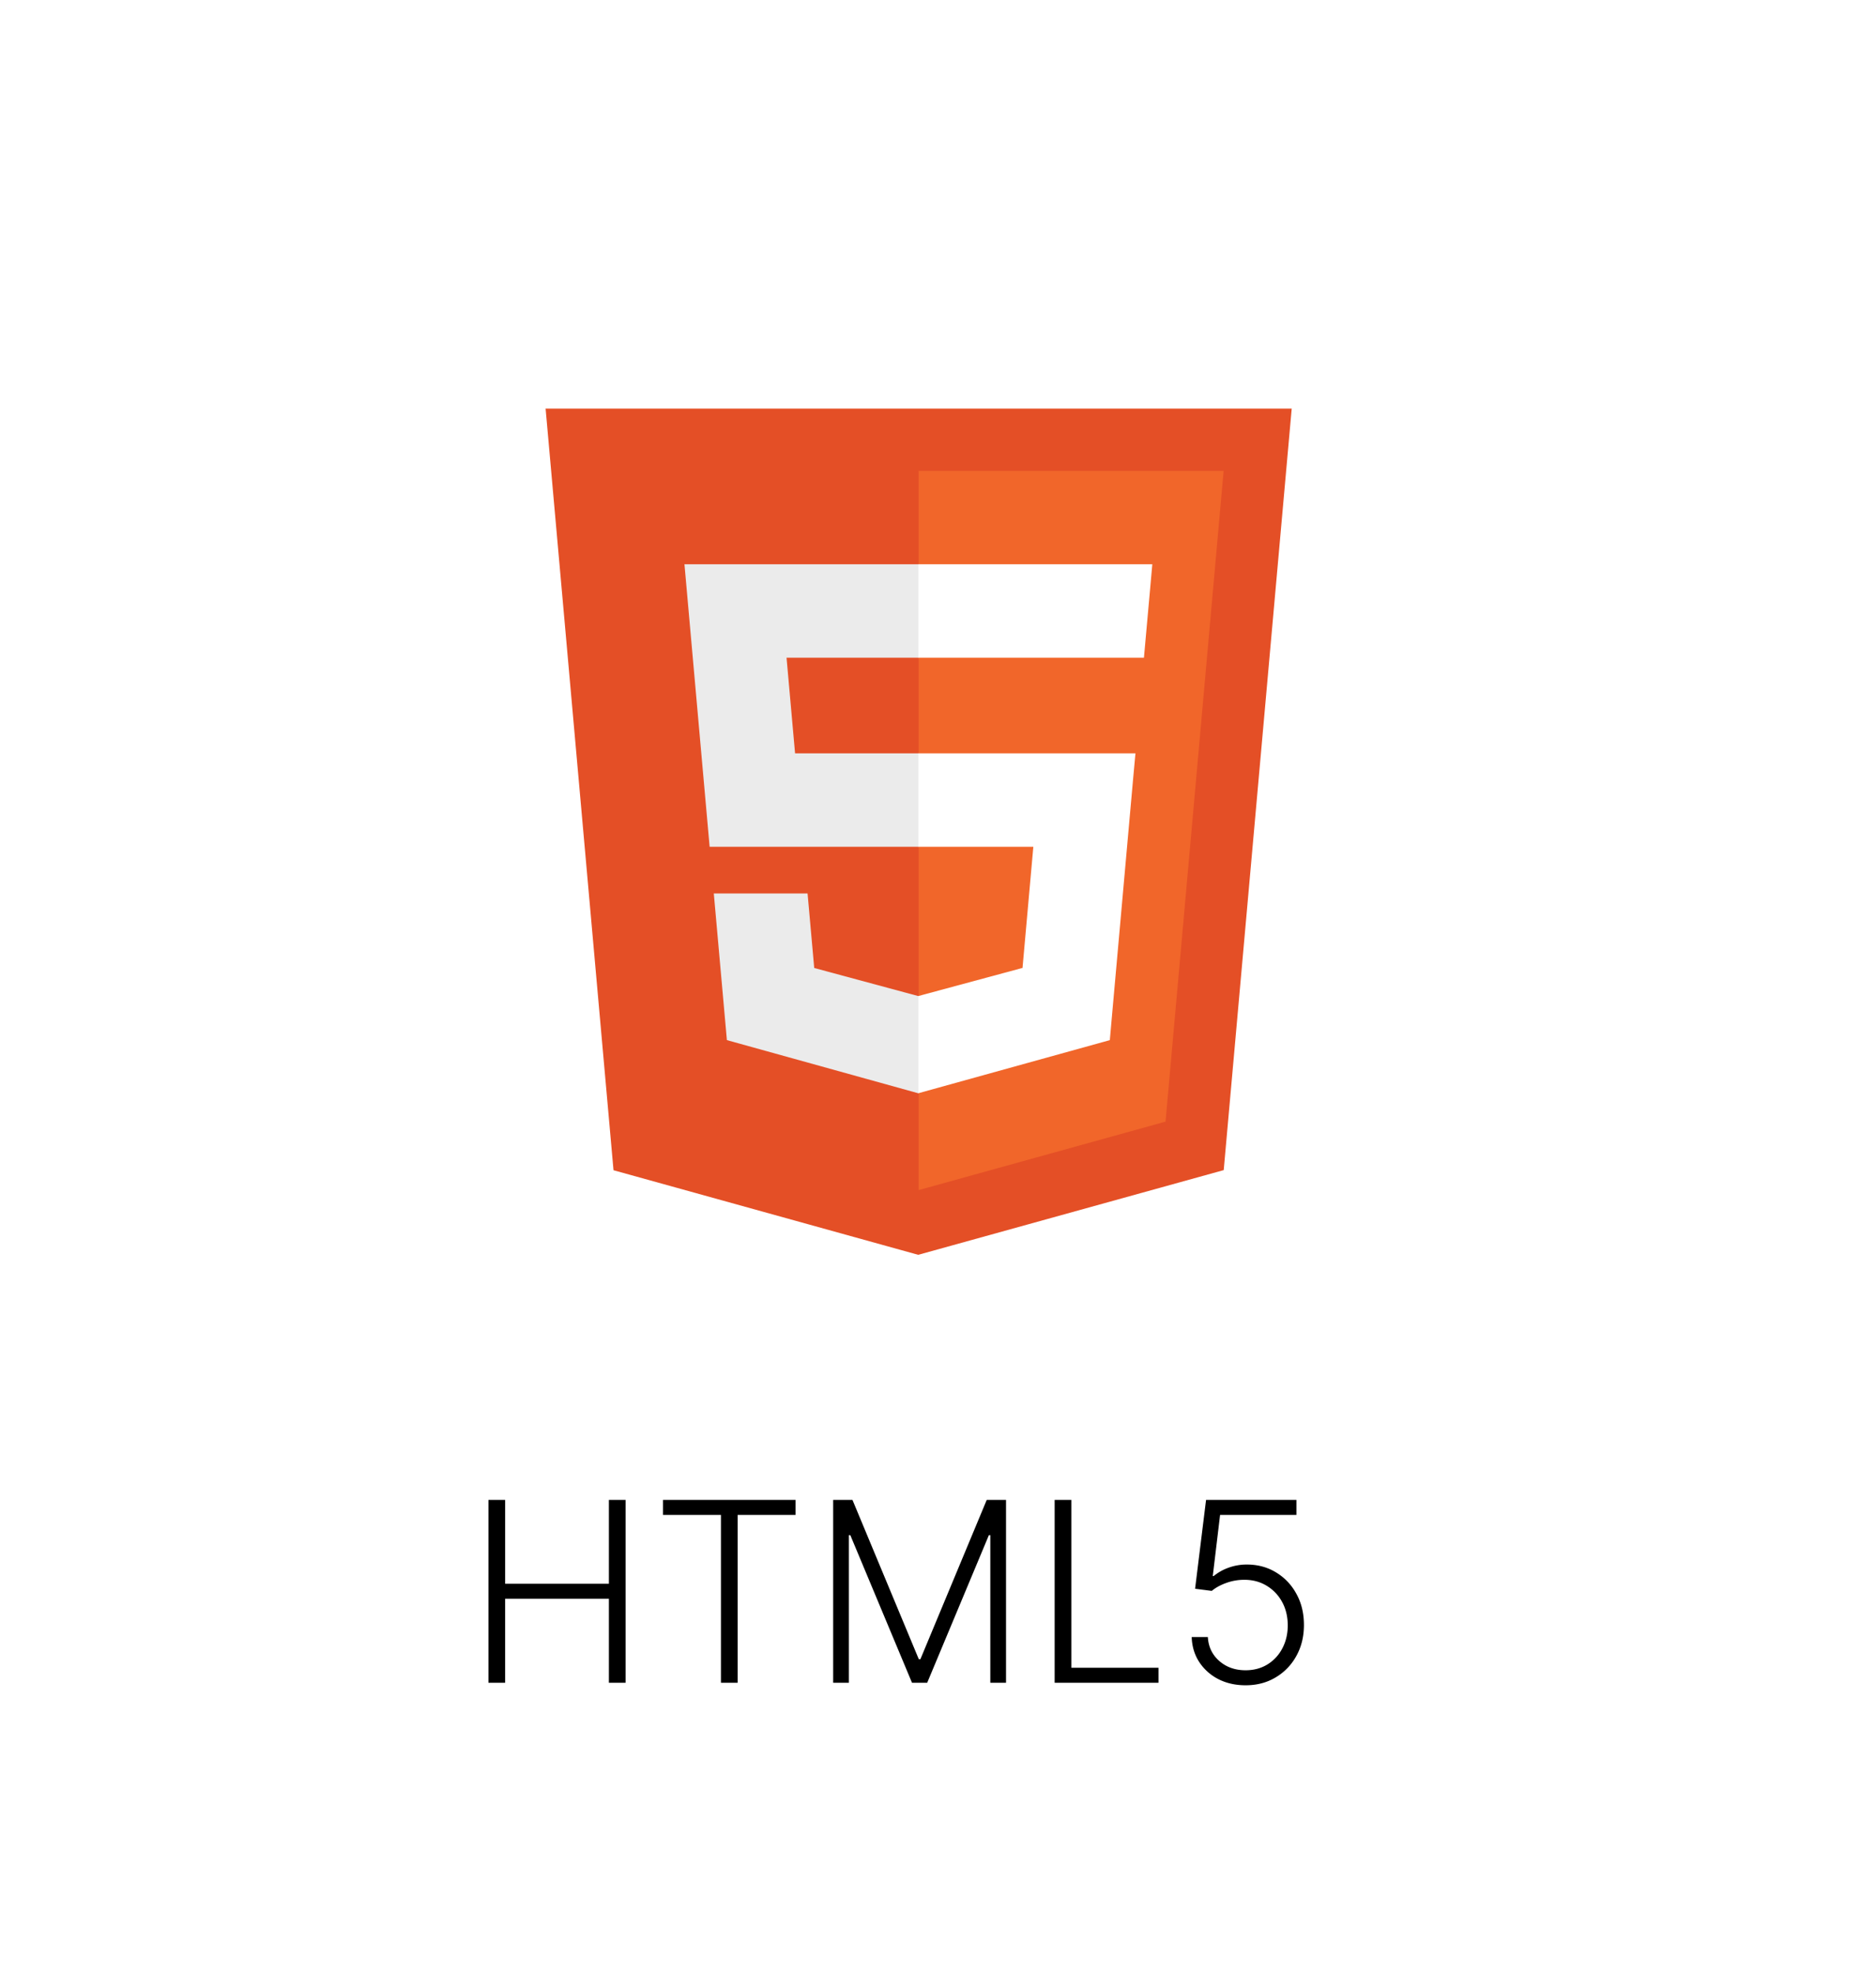 <svg xmlns="http://www.w3.org/2000/svg" width="194" height="204" fill="none" viewBox="0 0 194 204">
  <g filter="url(#a)">
    <rect width="190" height="200" x="2" fill="#fff" rx="20"/>
  </g>
  <path fill="#000" d="M50.511 174v-18.909h1.727v8.67h10.729v-8.67h1.726V174h-1.726v-8.688h-10.73V174h-1.726Zm18.05-17.358v-1.551h13.712v1.551H76.28V174h-1.727v-17.358h-5.992Zm17.599-1.551h1.994l6.86 16.471h.166l6.86-16.471h1.995V174h-1.625v-15.262h-.148L95.882 174h-1.57l-6.38-15.262h-.147V174H86.16v-18.909ZM109.062 174v-18.909h1.727v17.358h9.011V174h-10.738Zm19.749.259c-1.052 0-1.994-.213-2.825-.638a5.184 5.184 0 0 1-1.976-1.772c-.486-.751-.744-1.61-.775-2.576h1.671c.055 1.003.449 1.828 1.182 2.474.732.64 1.64.96 2.723.96.844 0 1.595-.2 2.253-.6a4.217 4.217 0 0 0 1.542-1.662c.376-.708.563-1.505.563-2.391-.006-.923-.206-1.736-.6-2.438a4.347 4.347 0 0 0-1.606-1.661c-.671-.401-1.425-.601-2.262-.601a5.41 5.41 0 0 0-1.865.314c-.61.216-1.118.493-1.524.831l-1.726-.221 1.135-9.187h9.344v1.551h-7.894l-.757 6.325h.092a5.13 5.13 0 0 1 1.523-.859 5.496 5.496 0 0 1 1.912-.332c1.114 0 2.114.267 3 .803a5.76 5.76 0 0 1 2.115 2.216c.523.935.785 2.013.785 3.231 0 1.194-.262 2.262-.785 3.204a5.788 5.788 0 0 1-2.142 2.216c-.905.542-1.939.813-3.103.813Z"/>
  <path fill="#E44F26" d="M63.444 121.003 56.422 42.25h77.156l-7.031 78.741-31.594 8.759-31.51-8.747Z"/>
  <path fill="#F1662A" d="m95 123.056 25.531-7.078 6.006-67.287H95v74.365Z"/>
  <path fill="#EBEBEB" d="M95 77.897H82.219l-.881-9.89H95v-9.66H70.781l.231 2.594 2.372 26.615H95v-9.66Zm0 25.084-.044.013-10.756-2.903-.688-7.703h-9.696l1.353 15.162 19.787 5.494.044-.013v-10.05Z"/>
  <path fill="#fff" d="M94.966 77.897v9.66h11.893l-1.118 12.527-10.775 2.907v10.05l19.803-5.491.143-1.631 2.269-25.428.238-2.594H94.966Zm0-19.55v9.66h23.331l.194-2.17.44-4.896.231-2.594H94.966Z"/>
  <defs>
    <filter id="a" width="194" height="204" x="0" y="0" color-interpolation-filters="sRGB" filterUnits="userSpaceOnUse">
      <feFlood flood-opacity="0" result="BackgroundImageFix"/>
      <feColorMatrix in="SourceAlpha" result="hardAlpha" values="0 0 0 0 0 0 0 0 0 0 0 0 0 0 0 0 0 0 127 0"/>
      <feOffset dy="2"/>
      <feGaussianBlur stdDeviation="1"/>
      <feComposite in2="hardAlpha" operator="out"/>
      <feColorMatrix values="0 0 0 0 0 0 0 0 0 0 0 0 0 0 0 0 0 0 0.25 0"/>
      <feBlend in2="BackgroundImageFix" result="effect1_dropShadow_264_520"/>
      <feBlend in="SourceGraphic" in2="effect1_dropShadow_264_520" result="shape"/>
    </filter>
  </defs>
</svg>
